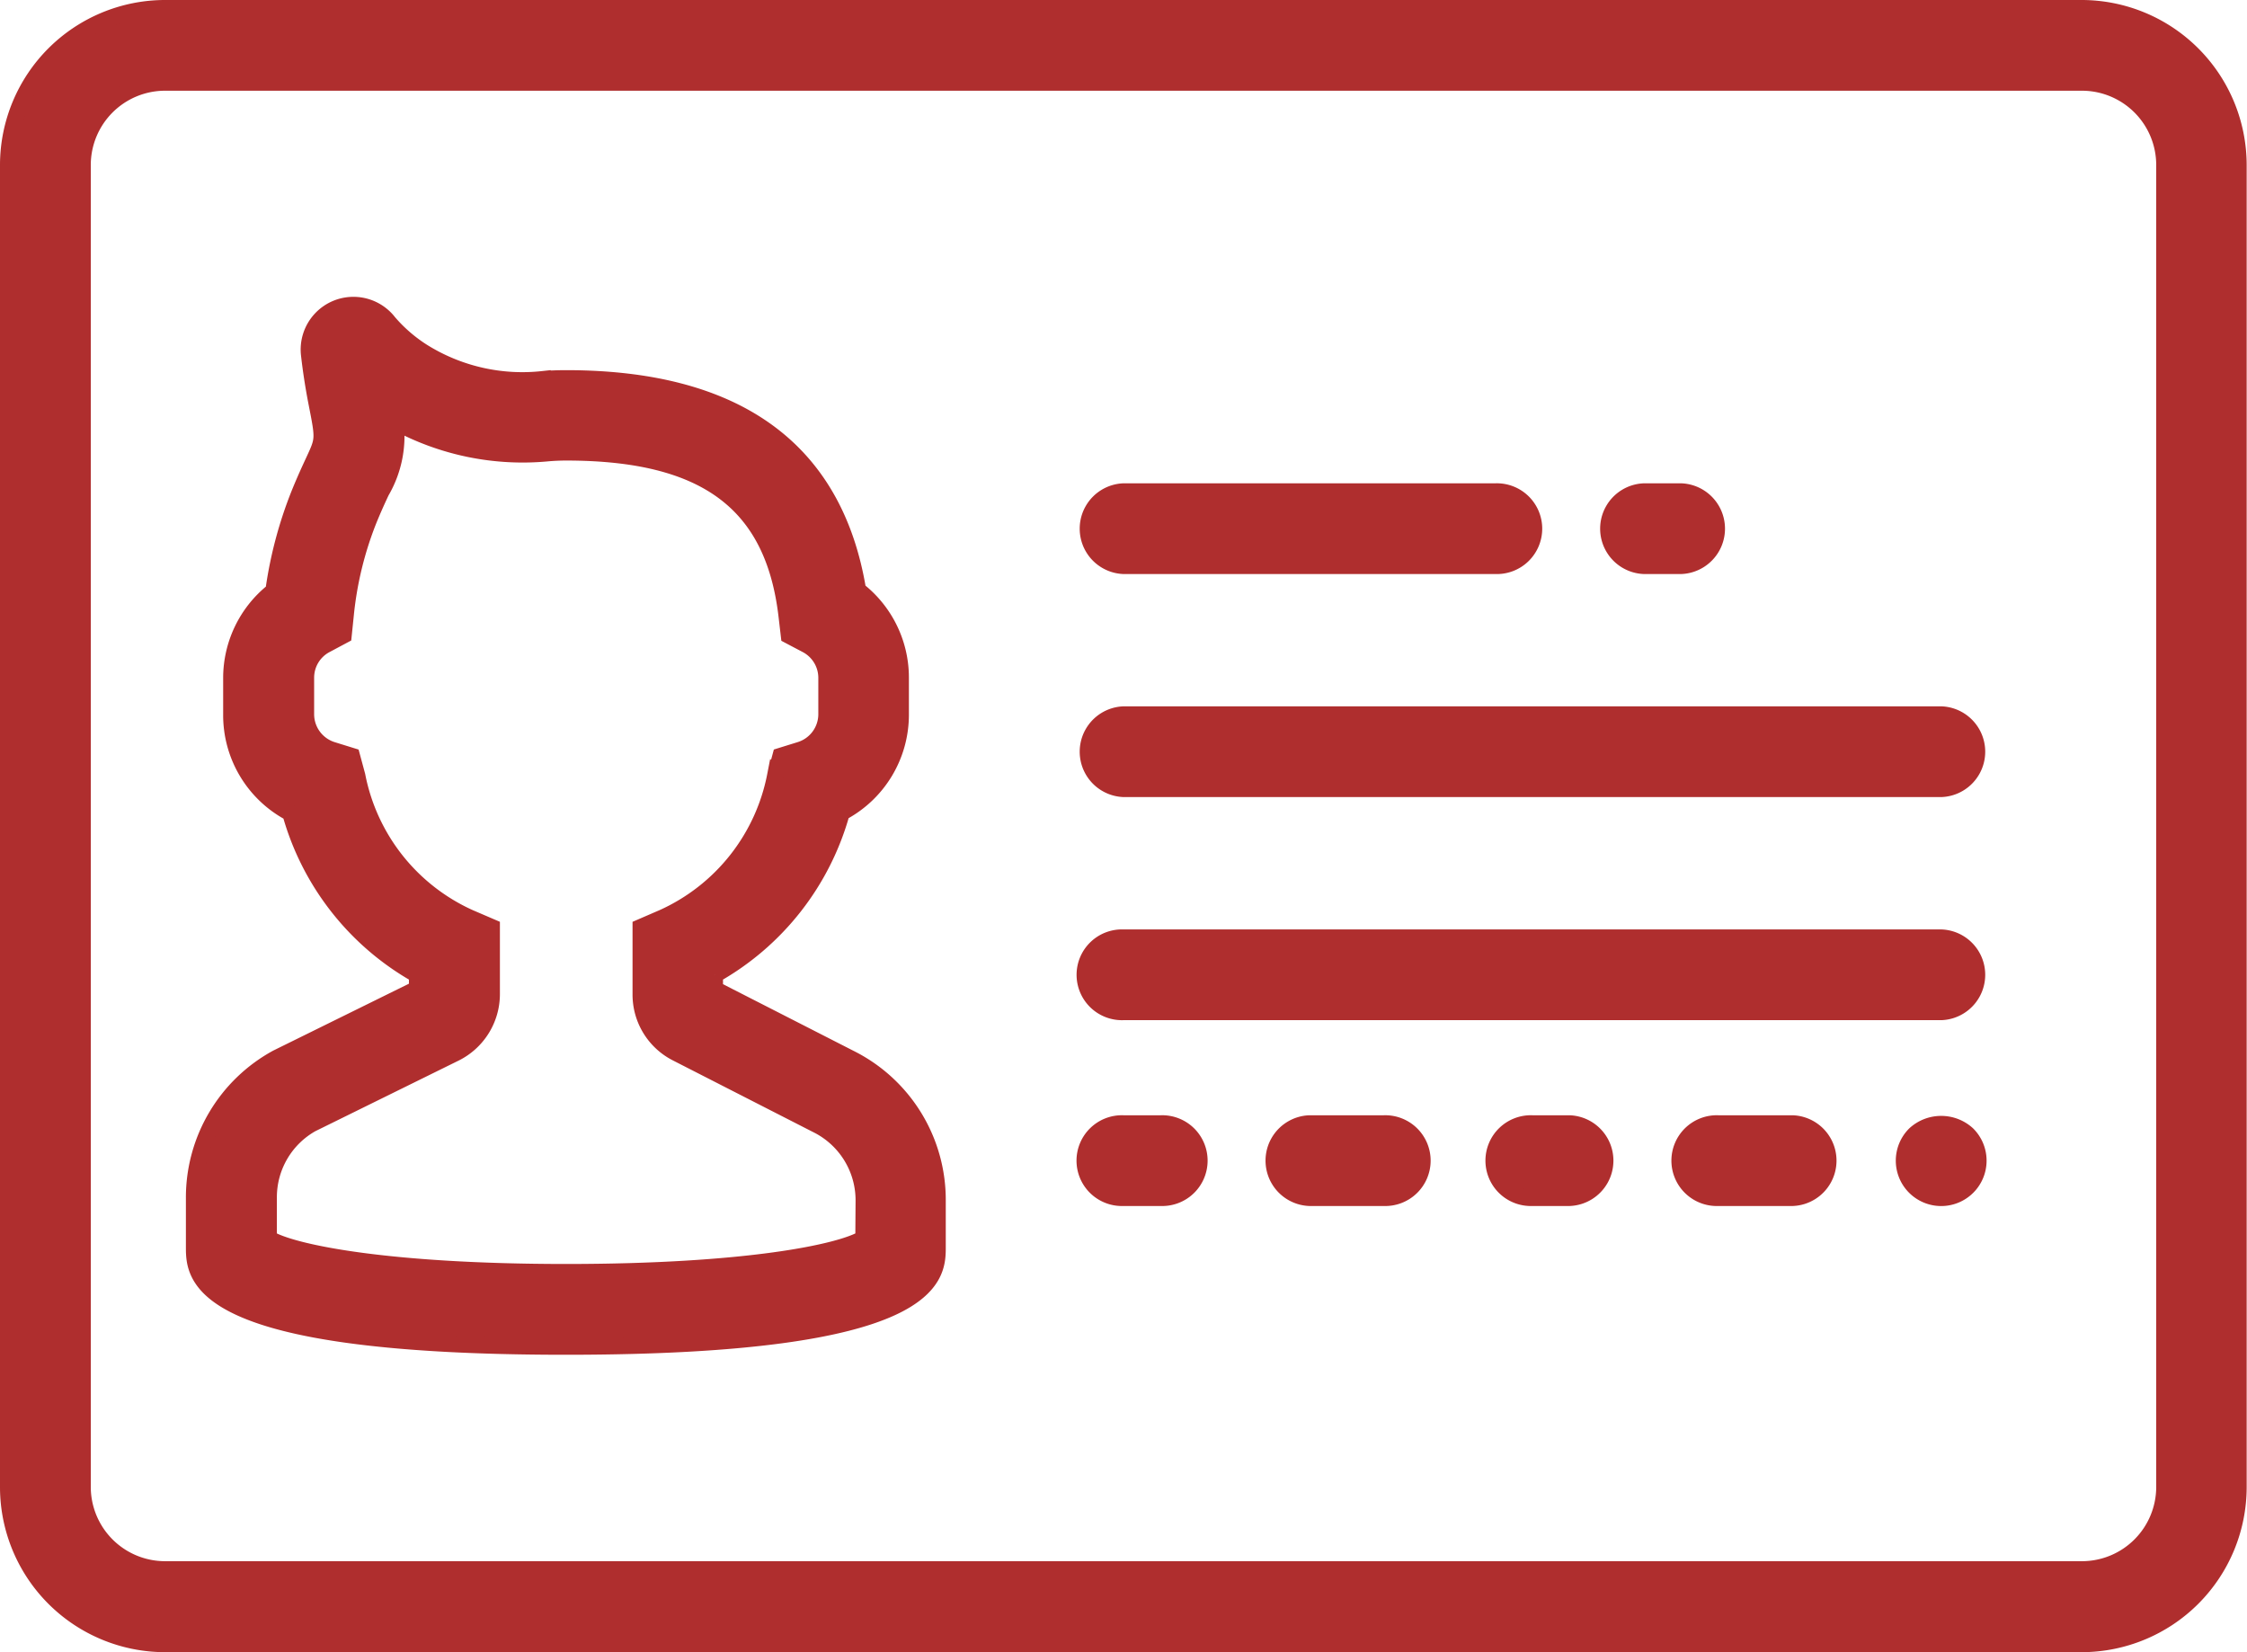 <svg xmlns="http://www.w3.org/2000/svg" width="34.255" height="25.187" viewBox="0 0 34.255 25.187">
  <g id="id-card" transform="translate(0.125 -7.875)">
    <path id="Path_110" data-name="Path 110" d="M31.615,8H2.39A2.393,2.393,0,0,0,0,10.39V30.547a2.393,2.393,0,0,0,2.39,2.39H31.615A2.393,2.393,0,0,0,34,30.547V10.39A2.393,2.393,0,0,0,31.615,8Zm1.256,22.547A1.258,1.258,0,0,1,31.615,31.8H2.39a1.258,1.258,0,0,1-1.256-1.256V10.39A1.258,1.258,0,0,1,2.39,9.133H31.615a1.258,1.258,0,0,1,1.256,1.256Z" fill="#af2e2e" stroke="#af2e2e" stroke-width="0.25"/>
    <path id="Path_111" data-name="Path 111" d="M15,27.466l-2.062-1.053v-.219a4.094,4.094,0,0,0,1.934-2.473,1.687,1.687,0,0,0,.9-1.495V21.66a1.69,1.69,0,0,0-.652-1.331c-.354-2.142-1.849-3.228-4.448-3.228q-.184,0-.36.014a2.868,2.868,0,0,1-1.827-.419,2.323,2.323,0,0,1-.519-.449.679.679,0,0,0-1.211.5c.024.212.06.458.113.729.109.553.109.553-.044.883-.058.125-.129.278-.213.483a6.329,6.329,0,0,0-.4,1.5,1.692,1.692,0,0,0-.643,1.324v.567a1.687,1.687,0,0,0,.9,1.495A4.091,4.091,0,0,0,8.4,26.194v.213L6.264,27.46A2.424,2.424,0,0,0,5,29.59v.751c0,.455,0,1.52,5.667,1.52s5.667-1.065,5.667-1.52v-.706A2.413,2.413,0,0,0,15,27.466Zm.205,2.746c-.354.215-1.792.515-4.534.515s-4.18-.3-4.534-.515V29.59a1.282,1.282,0,0,1,.653-1.123l2.186-1.077a1.007,1.007,0,0,0,.561-.9V25.468l-.342-.147a3,3,0,0,1-1.709-2.162l-.081-.3-.3-.093a.572.572,0,0,1-.4-.537V21.66a.566.566,0,0,1,.307-.5l.266-.142.031-.3a5.321,5.321,0,0,1,.353-1.457c.075-.184.139-.322.192-.435a1.674,1.674,0,0,0,.214-1.063,4.045,4.045,0,0,0,2.336.477c.088-.007.178-.011.27-.011,2.122,0,3.158.769,3.36,2.493l.035.3.264.139a.569.569,0,0,1,.308.5v.567a.571.571,0,0,1-.4.537l-.3.093-.081.3a3,3,0,0,1-1.709,2.162l-.342.148v1.026a1,1,0,0,0,.546.893l2.139,1.093a1.284,1.284,0,0,1,.715,1.156Z" transform="translate(-2.166 -3.458)" fill="#af2e2e" stroke="#af2e2e" stroke-width="0.25"/>
    <path id="Path_112" data-name="Path 112" d="M29.567,22.133h5.667a.567.567,0,1,0,0-1.133H29.567a.567.567,0,0,0,0,1.133Z" transform="translate(-12.564 -5.632)" fill="#af2e2e" stroke="#af2e2e" stroke-width="0.25"/>
    <path id="Path_113" data-name="Path 113" d="M43.567,22.133h.567a.567.567,0,0,0,0-1.133h-.567a.567.567,0,0,0,0,1.133Z" transform="translate(-18.63 -5.632)" fill="#af2e2e" stroke="#af2e2e" stroke-width="0.25"/>
    <path id="Path_114" data-name="Path 114" d="M30.133,38h-.567a.567.567,0,1,0,0,1.133h.567a.567.567,0,1,0,0-1.133Z" transform="translate(-12.564 -12.998)" fill="#af2e2e" stroke="#af2e2e" stroke-width="0.25"/>
    <path id="Path_115" data-name="Path 115" d="M35.7,38H34.567a.567.567,0,0,0,0,1.133H35.7A.567.567,0,1,0,35.7,38Z" transform="translate(-14.731 -12.998)" fill="#af2e2e" stroke="#af2e2e" stroke-width="0.25"/>
    <path id="Path_116" data-name="Path 116" d="M41.133,38h-.567a.567.567,0,1,0,0,1.133h.567a.567.567,0,0,0,0-1.133Z" transform="translate(-17.33 -12.998)" fill="#af2e2e" stroke="#af2e2e" stroke-width="0.25"/>
    <path id="Path_117" data-name="Path 117" d="M46.7,38H45.567a.567.567,0,1,0,0,1.133H46.7A.567.567,0,0,0,46.7,38Z" transform="translate(-19.496 -12.998)" fill="#af2e2e" stroke="#af2e2e" stroke-width="0.25"/>
    <path id="Path_118" data-name="Path 118" d="M51.164,38.17a.567.567,0,1,0,.8,0A.592.592,0,0,0,51.164,38.17Z" transform="translate(-22.096 -13.003)" fill="#af2e2e" stroke="#af2e2e" stroke-width="0.25"/>
    <path id="Path_119" data-name="Path 119" d="M42.035,27H29.567a.567.567,0,0,0,0,1.133H42.035a.567.567,0,0,0,0-1.133Z" transform="translate(-12.564 -8.232)" fill="#af2e2e" stroke="#af2e2e" stroke-width="0.25"/>
    <path id="Path_120" data-name="Path 120" d="M42.035,33H29.567a.567.567,0,1,0,0,1.133H42.035a.567.567,0,0,0,0-1.133Z" transform="translate(-12.564 -10.831)" fill="#af2e2e" stroke="#af2e2e" stroke-width="0.25"/>
  </g>
</svg>
